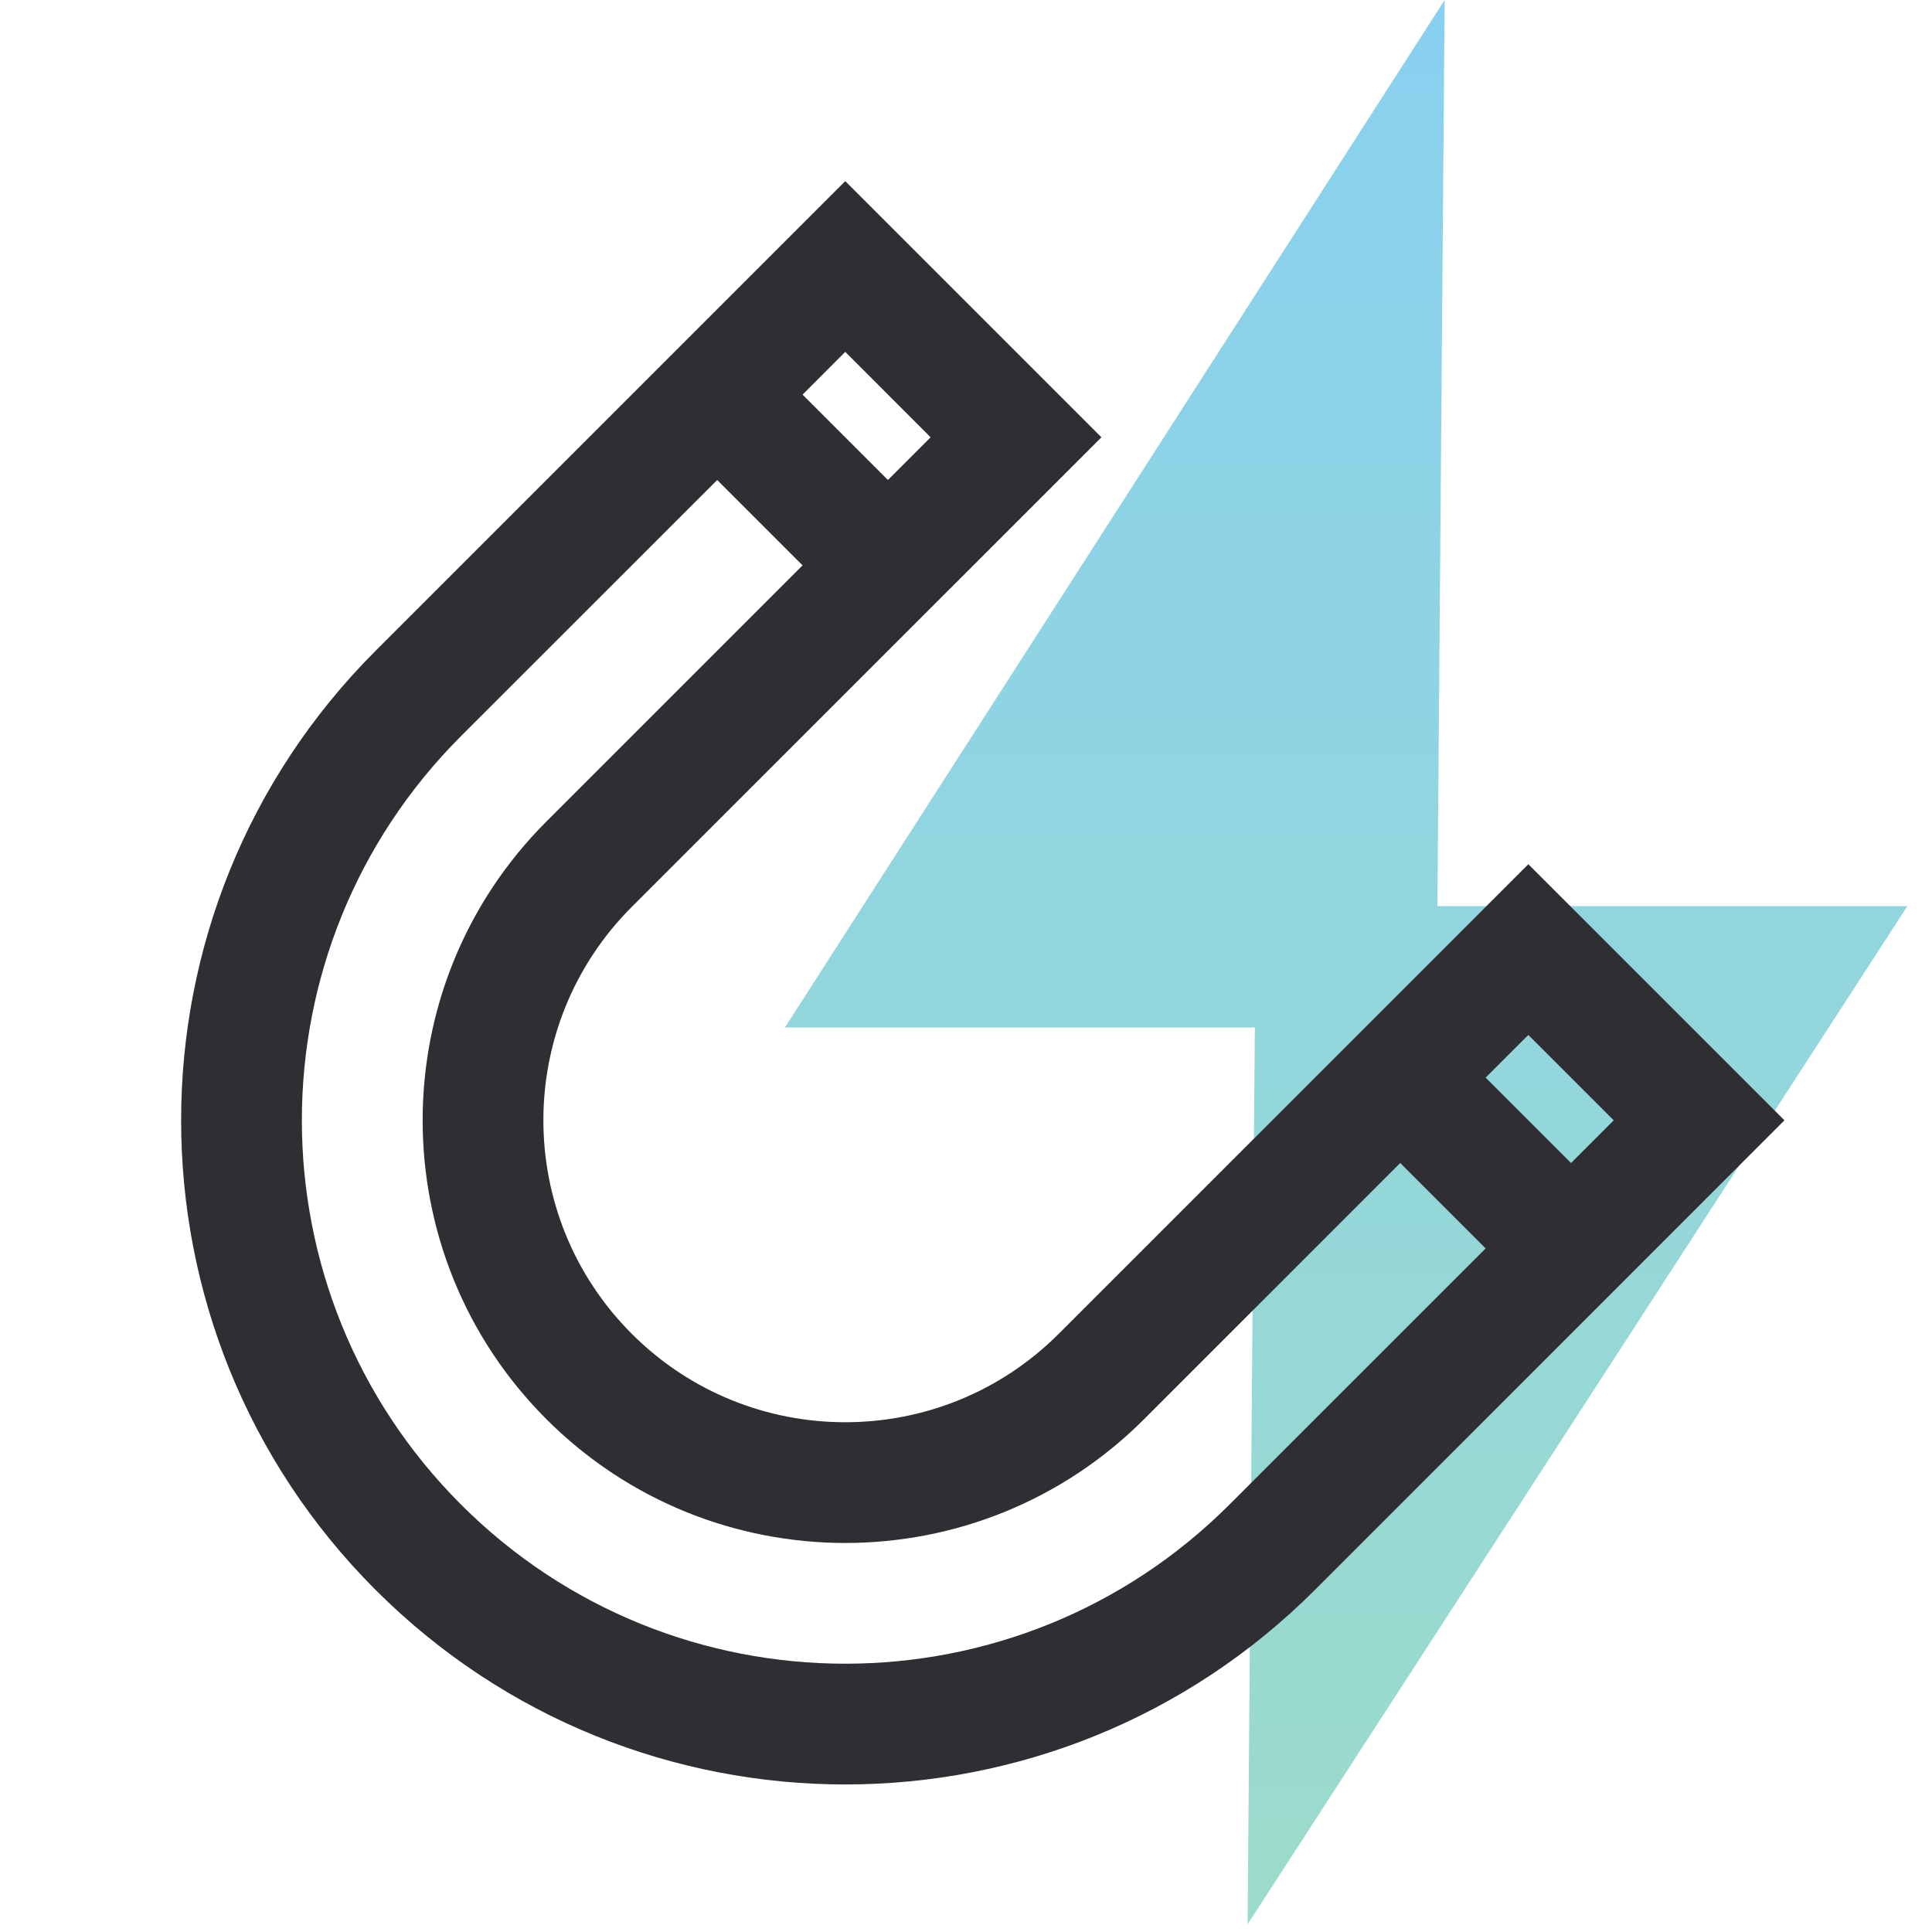 <?xml version="1.0" encoding="UTF-8"?>
<svg width="32px" height="32px" viewBox="0 0 32 32" version="1.1" xmlns="http://www.w3.org/2000/svg" xmlns:xlink="http://www.w3.org/1999/xlink">
    <!-- Generator: sketchtool 56.3 (101010) - https://sketch.com -->
    <title>b4f20e43-eb19-4fb0-8eff-db327b1c43dc@3.00x</title>
    <desc>Created with sketchtool.</desc>
    <defs>
        <linearGradient x1="50%" y1="96.746%" x2="50%" y2="3.12250226e-15%" id="linearGradient-1">
            <stop stop-color="#38B899" offset="0%"></stop>
            <stop stop-color="#12A2E1" offset="100%"></stop>
        </linearGradient>
    </defs>
    <g id="Styles" stroke="none" stroke-width="1" fill="none" fill-rule="evenodd">
        <g id="Icons-/-Promotion">
            <g id="Group" transform="translate(0, -0)">
                <rect id="Body" x="0" y="0" width="32" height="32"></rect>
                <polygon id="Path" fill="url(#linearGradient-1)" fill-rule="nonzero" opacity="0.5" points="31.592 15.008 23.808 15.008 23.928 -7.63833441e-14 13 17.019 20.784 17.019 20.664 31.873"></polygon>
                <path d="M11.879,7.95 L7.636,12.192 C4.121,15.707 4.121,21.406 7.636,24.92 C11.151,28.435 16.849,28.435 20.364,24.92 L24.607,20.678 L23.192,19.263 L18.95,23.506 C16.216,26.24 11.784,26.24 9.05,23.506 C6.317,20.772 6.317,16.34 9.05,13.607 L13.293,9.364 L11.879,7.95 Z M6.222,10.778 L14,3 L18.243,7.243 L10.464,15.021 C8.512,16.973 8.512,20.139 10.464,22.092 C12.417,24.045 15.583,24.045 17.536,22.092 L25.314,14.314 L29.556,18.556 L21.778,26.335 C17.482,30.63 10.518,30.63 6.222,26.335 C1.926,22.039 1.926,15.074 6.222,10.778 Z M13.293,6.536 L14.707,7.95 L15.414,7.243 L14,5.828 L13.293,6.536 Z M26.021,19.263 L26.728,18.556 L25.314,17.142 L24.607,17.849 L26.021,19.263 Z" id="Shape" fill="#2E2E33" fill-rule="nonzero"></path>
            </g>
        </g>
    </g>
</svg>